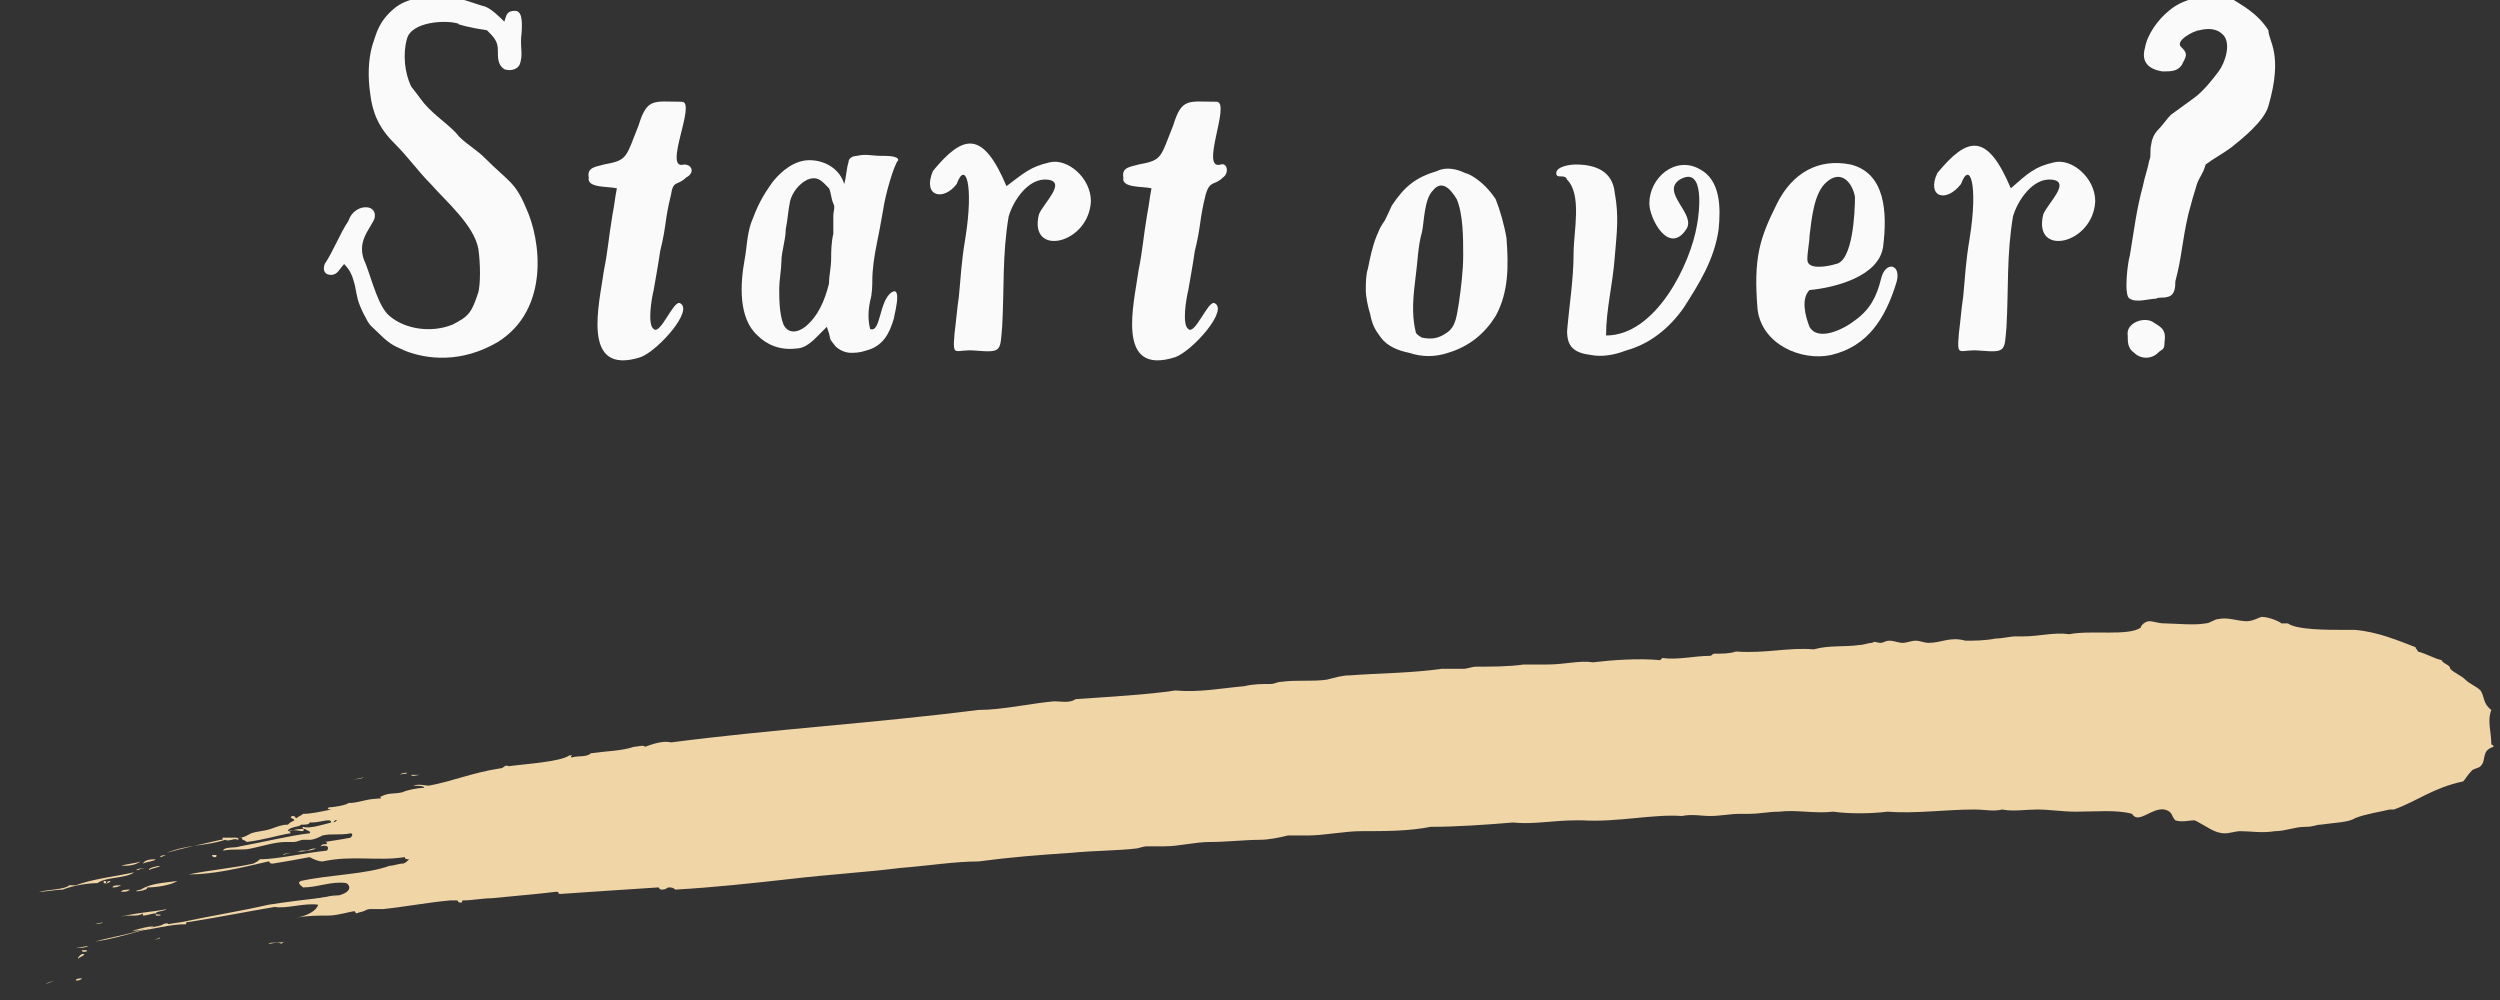 <?xml version="1.0" encoding="utf-8"?>
<!-- Generator: Adobe Illustrator 22.1.0, SVG Export Plug-In . SVG Version: 6.00 Build 0)  -->
<svg version="1.1" id="Layer_1" xmlns="http://www.w3.org/2000/svg" xmlns:xlink="http://www.w3.org/1999/xlink" x="0px" y="0px"
	 viewBox="0 0 115.5 46.2" style="enable-background:new 0 0 115.5 46.2;" xml:space="preserve">
<rect x="0" y="0" width="115.5" height="46.2" fill="#333333" stroke="none"/>
<style type="text/css">
	.st0{fill-rule:evenodd;clip-rule:evenodd;fill:#313536;}
	.st1{fill:#231F20;}
	.st2{fill:#F0D5A7;}
	.st3{fill:#353030;}
	.st4{fill:#FAFAFA;}
	.st5{fill:none;}
	.st6{fill-rule:evenodd;clip-rule:evenodd;fill:#F0D5A7;}
	.st7{opacity:0.5;fill:#221F1F;}
	.st8{fill-rule:evenodd;clip-rule:evenodd;fill:#E9C77E;}
	.st9{fill:#FFFFFF;}
</style>
<g>
	<g>
		<path class="st4" d="M21.2,1.1c-0.6-0.2-2.2-0.1-2.4,0.7c-0.2,0.7-0.1,1.6,0.2,2.2c0.4,0.5,0.5,0.7,0.8,1c0.5,0.5,1.1,0.9,1.4,1.3
			c0.4,0.4,0.8,0.6,1.2,1c1.1,1.1,1.4,1.1,1.9,2.3c0.7,1.5,1.1,4.7-1.3,6.2c-1.7,1-3.3,0.8-4.3,0.4c-0.4-0.2-0.6-0.2-1.2-0.8
			c-0.4-0.4-0.4-0.3-0.7-0.9c-0.3-0.6-0.3-0.8-0.4-1.3c-0.1-0.4-0.2-0.7-0.5-1c-0.2,0.2-0.3,0.5-0.6,0.5c-0.3,0-0.4-0.2-0.3-0.5
			c0.4-0.6,0.7-1.4,1.1-2c0.1-0.3,0.3-0.5,0.6-0.6c0.4-0.1,0.7,0.1,0.6,0.5c-0.2,0.5-0.9,1.1-0.4,2.1c0.3,0.8,0.6,2,1.1,2.4
			c0.7,0.6,1.9,0.8,2.9,0.4c0.8-0.4,0.9-0.6,1.2-1.5c0.1-0.4,0.1-1.3,0-2c-0.2-1.1-1.5-2.2-2.2-3c-0.6-0.6-1-1.2-1.7-1.9
			c-0.7-0.7-1-1.4-1.1-2.3c-0.1-0.7-0.1-1.5,0.1-2.2c0.2-0.6,0.3-1.1,1-1.7c0.6-0.5,1.4-0.6,2.7-0.5c0.4,0,1.1,0.3,1.5,0.4
			c0.3,0.1,0.7,0.5,0.9,0.7c0.1-0.3,0.1-0.5,0.5-0.5s0.3,0.8,0.3,1c-0.1,0.7,0.1,1-0.1,1.5c-0.1,0.2-0.4,0.3-0.7,0.2
			c-0.3-0.2-0.3-0.5-0.3-0.9c0-0.4-0.2-0.6-0.5-0.9C21.8,1.3,21,1.1,21.2,1.1z"/>
		<path class="st4" d="M31.6,7.6C32,7.6,32.1,8,31.7,8.2C31.3,8.6,31.1,8.3,31,9c-0.3,1.2-0.2,1.4-0.5,2.6c-0.1,0.7-0.2,1.2-0.3,1.8
			c-0.1,0.4-0.3,1.6,0,1.8c0.3,0.3,0.9-1.3,1.2-1.2c0.7,0.3-1,2.2-1.8,2.5c-2.8,0.9-1.9-2.5-1.7-4c0.2-1,0.2-1.4,0.4-2.6
			c0.1-0.5,0.1-0.7,0.2-1.2c-0.4-0.1-1.4,0-1.3-0.5c-0.1-0.5,0.4-0.5,0.7-0.6c1.1-0.2,1-0.3,1.6-1.8c0.4-1.3,0.7-1.1,2-1.1
			C32.2,4.7,30.6,7.9,31.6,7.6z"/>
		<path class="st4" d="M40.8,9.7c-0.1,0.6-0.2,1.1-0.3,1.6c-0.1,0.5-0.2,1.1-0.2,1.7c0,0.1,0,0.6-0.1,0.9c-0.1,0.5-0.1,0.9,0,1.3
			c0.5,0.2,0.4-1.3,1-1.7c0.5-0.3,0.1,1.1,0.1,1.2c-0.2,0.7-0.5,1.3-1.3,1.5c-0.3,0.1-0.5,0.1-0.7,0.1c-0.2,0-0.5-0.1-0.7-0.3
			c-0.3-0.4-0.2-0.2-0.3-0.6c0,0-0.1-0.3-0.1-0.3c-0.2,0.2-0.3,0.3-0.5,0.5c-0.3,0.3-0.6,0.5-0.9,0.5c-0.8,0.1-1.4-0.2-1.8-0.6
			c-0.9-0.8-0.8-2.4-0.6-3.5c0.1-0.5,0.1-1.1,0.3-1.7c0.3-0.8,0.5-1.2,1-1.9c0.4-0.5,1-1,1.7-1c0.7,0,1.4,0.4,1.6,1.1
			c0.1-0.3,0.1-0.7,0.2-1c0-0.2,0.2-0.3,0.4-0.3c0.4-0.1,0.7,0,1.1,0c0.3,0,0.8,0,0.8,0.2C41.3,7.6,40.9,9,40.8,9.7z M37.3,8.3
			c-0.4,0.2-0.7,0.6-0.8,1c-0.1,0.5-0.1,0.8-0.2,1.3c0,0.5-0.2,1-0.2,1.5c0,0.3-0.1,0.9-0.1,1.2c0,0.5,0,1.2,0.2,1.7
			c0.2,0.4,0.6,0.4,1,0.1c0.6-0.5,0.9-1.2,1.1-2c0-0.4,0.1-0.7,0.1-1.2c0-0.2,0-0.7,0.1-1.1c0-0.3,0-0.7,0-0.8c0-0.3,0.1-0.4,0-0.6
			c-0.1-0.2-0.1-0.5-0.2-0.7C38,8.4,37.8,8.1,37.3,8.3z"/>
		<path class="st4" d="M48.5,7.5c0.8-0.2,1.9,0.7,1.9,1.8c-0.1,2-2.9,2.6-2.4,0.6c0.2-0.5,1.3-1.5,0.4-1.6c-0.9-0.1-1.6,1-1.8,1.7
			c-0.3,1.8-0.2,3.3-0.3,5.1c-0.1,1.1,0,1.2-1.2,1.1c-1-0.1-1.1,0.4-1-0.8c0.1-0.8,0.1-1,0.2-1.7c0.1-1,0.1-1.5,0.3-2.7
			c0.4-2.5,0-3.6-0.4-2.5c-0.6,0.8-1.6,0.6-1.1-0.6c1.4-1.7,2.3-1.9,3.4,0.7C47.3,8,47.6,7.7,48.5,7.5z"/>
		<path class="st4" d="M56.4,7.6c0.3-0.1,0.4,0.4,0.1,0.6c-0.4,0.4-0.6,0.1-0.8,0.8c-0.3,1.2-0.2,1.4-0.5,2.6
			c-0.1,0.7-0.2,1.2-0.3,1.8c-0.1,0.4-0.3,1.6,0,1.8c0.3,0.3,0.9-1.3,1.2-1.2c0.7,0.3-1,2.2-1.8,2.5c-2.8,0.9-1.9-2.5-1.7-4
			c0.2-1,0.2-1.4,0.4-2.6c0.1-0.5,0.1-0.7,0.2-1.2c-0.4-0.1-1.4,0-1.3-0.5c-0.1-0.5,0.4-0.5,0.7-0.6c1.1-0.2,1-0.3,1.6-1.8
			c0.4-1.3,0.7-1.1,2-1.1C56.9,4.7,55.4,7.9,56.4,7.6z"/>
		<path class="st4" d="M69.6,11c0.1,1.3,0.1,2.5-0.5,3.6c-0.5,0.8-1.2,1.4-2.2,1.7c-0.6,0.2-1.2,0.2-1.8,0c-0.5-0.1-1-0.3-1.3-0.7
			c-0.3-0.4-0.4-0.6-0.5-1.1c-0.1-0.3-0.2-0.8-0.2-1.1c0-0.3,0-0.7,0.1-1c0.1-0.5,0.2-1,0.4-1.5c0.1-0.2,0.1-0.3,0.3-0.6
			c0.1-0.1,0.3-0.6,0.4-0.8c0.6-0.9,1.1-1.3,2.1-1.6c0.4-0.2,0.9-0.1,1.3,0.1c0.1,0,0.8,0.3,1.4,1.2C69.3,9.7,69.5,10.4,69.6,11z
			 M65.7,15.6c0.5,0.1,0.8,0,1.1-0.2c0.5-0.3,0.5-0.9,0.6-1.4c0.1-0.7,0.2-1.5,0.2-2.2c0-0.8,0-1.9-0.3-2.6
			c-0.3-0.5-0.7-0.9-1.1-0.4c-0.4,0.4-0.4,1.4-0.5,1.9c-0.2,0.7-0.2,1.4-0.3,2.1c-0.1,0.8-0.2,1.7,0,2.5
			C65.4,15.4,65.5,15.5,65.7,15.6z"/>
		<path class="st4" d="M78.4,10.4c0.1-0.5,0.4-2.8-0.8-2.1c-0.9,0.6,0.8,1.6,0.3,2.3c-0.8,1.2-1.7-0.5-1.7-1.2
			c0-1.2,1.2-2.2,2.3-1.6c1,0.5,1,1.8,0.9,2.8c-0.2,1.4-0.9,2.5-1.6,3.6c-0.7,1-1.6,1.7-2.7,2c-0.5,0.2-1.1,0.3-1.6,0.2
			c-0.8-0.1-1.1-0.4-1.1-1.1c0.1-1.2,0.3-2.4,0.3-3.6c0-1,0.4-2.7-0.3-3.4C72.3,8,71.9,8.3,71.9,8c0-0.3,0.6-0.4,0.9-0.4
			c0.9,0,1.7,0.3,1.8,1.3c0.2,1.1,0.1,1.8,0,3c-0.1,1.3-0.4,2.4-0.4,3.6C76.5,15.5,78.1,12.2,78.4,10.4z"/>
		<path class="st4" d="M82.1,9.4C82.8,8,84,7.3,85.5,7.6c1.6,0.4,1.7,2.2,1.5,3.8c-0.2,1.4-2.3,1.9-3.4,2c-0.4,0.4-0.2,1.2,0,1.7
			c0.4,0.7,1.6,0.1,2.1-0.3c0.7-0.5,1-1.1,1.2-1.9c0.2-0.9,1-0.7,0.7,0.2c-0.5,1.6-1.3,2.9-3,3.3c-1.4,0.3-3.2-0.5-3.4-2.1
			C81,11.9,81.3,11,82.1,9.4z M84.4,8.4c-0.6,0.5-0.7,1.7-0.8,2.5c0,0.3-0.1,0.7-0.1,1.1c0,0.5,1,0.3,1.3,0.2
			c0.8-0.1,0.9-2.4,0.9-3.1C85.6,8.5,85.1,7.8,84.4,8.4z"/>
		<path class="st4" d="M94.9,7.5c0.8-0.2,1.9,0.7,1.9,1.8c-0.1,2-2.9,2.6-2.4,0.6c0.2-0.5,1.3-1.5,0.4-1.6c-0.9-0.1-1.6,1-1.8,1.7
			c-0.3,1.8-0.2,3.3-0.3,5.1c-0.1,1.1,0,1.2-1.2,1.1c-1-0.1-1.1,0.4-1-0.8c0.1-0.8,0.1-1,0.2-1.7c0.1-1,0.1-1.5,0.3-2.7
			c0.4-2.5,0-3.6-0.4-2.5C89.9,9.4,89,9.1,89.5,8c1.4-1.7,2.3-1.9,3.4,0.7C93.7,8,94,7.7,94.9,7.5z"/>
		<path class="st4" d="M99.5,14.9c0.3,0.2,0.6,0.3,0.5,0.9c0,0.4-0.1,0.3-0.3,0.5c-0.3,0.3-0.8,0.3-1.1,0c-0.3-0.2-0.3-0.5-0.3-0.8
			C98.2,14.9,99.1,14.6,99.5,14.9z M104.8,4.9c-0.2,0.7-1.2,1.5-1.7,1.9c-0.4,0.3-0.8,0.5-1.2,0.8c-0.1,0.4-0.3,0.6-0.4,0.9
			c-0.1,0.3-0.3,1-0.4,1.4c-0.3,1.3-0.3,2-0.6,3.1c0,0.2,0,0.6-0.3,0.7c-0.3,0.1-0.4,0-0.6,0.1c-0.3,0-0.9,0.2-1.2,0
			c-0.3-0.1-0.1-1.7,0-2c0.2-1.2,0.3-2.1,0.6-3.2c0.1-0.5,0.2-0.7,0.3-1.2c0.1-0.2,0-0.4,0.1-0.8c0-0.1,0.1-0.4,0.3-0.6
			c0.2-0.2,0.4-0.5,0.6-0.7c0.4-0.3,0.7-0.5,1.1-0.8c0.4-0.3,0.8-0.8,1.1-1.2c0.3-0.4,0.6-1.3,0.2-1.7c-0.3-0.3-0.7-0.3-1.1-0.2
			c-0.2,0-1.2,0.5-0.8,0.8c0.3,0.3,0.2,0.4,0,0.8c-0.2,0.3-0.5,0.3-0.9,0.3c-0.6-0.1-1-0.4-0.8-1.1c0.1-0.6,0.6-1.3,1.1-1.7
			c0.8-0.7,2.1-0.8,3-0.5c0.3,0.2,1.1,0.6,1.6,1.4C104.8,1.9,105.5,2.5,104.8,4.9z"/>
	</g>
	<g>
		<path class="st5" d="M115.5,28.6c-9.7-0.1-19.3,0.1-28.9,0.4c-9.6,0.3-19.2,0.7-28.8,1.3c-9.6,0.6-19.2,1.2-28.8,2.2
			c-2.4,0.2-4.8,0.5-7.2,0.7c-2.4,0.3-4.8,0.5-7.2,0.9L11,34.6l-3.6,0.6c-2.4,0.3-4.9,0.9-7.4,1.4l2.3,9.5c2.2-0.4,4.4-1,6.7-1.3
			l3.4-0.6l3.5-0.5c2.3-0.3,4.7-0.6,7-0.9c2.3-0.3,4.7-0.5,7.1-0.7c9.4-0.9,18.9-1.6,28.4-2.1c9.5-0.5,19-1,28.5-1.3
			c9.5-0.3,19-0.5,28.4-0.4L115.5,28.6z"/>
		<path class="st6" d="M24.6,41.9c-0.1,0-0.2,0.1-0.3,0.1C24.4,42,24.5,41.9,24.6,41.9z"/>
		<path class="st6" d="M19.4,35.8c-0.1,0-0.4,0.1-0.4,0C19.2,35.8,19.2,35.8,19.4,35.8z"/>
		<path class="st6" d="M18.8,35.7c0,0.1-0.2,0-0.3,0.1C18.5,35.7,18.8,35.7,18.8,35.7z"/>
		<path class="st6" d="M17.6,36.9c-0.1,0-0.3,0.1-0.3,0.1C17.2,36.9,17.5,36.9,17.6,36.9z"/>
		<path class="st6" d="M16.8,35.9c-0.1,0.1-0.3,0.1-0.6,0.1C16.3,36,16.6,36,16.8,35.9z"/>
		<path class="st6" d="M15.7,41.4c-0.3,0-0.9,0.2-1.1,0.1C15,41.5,15.4,41.3,15.7,41.4z"/>
		<path class="st6" d="M14.6,39.2c-0.4,0.2-1.1,0.1-1.5,0.3c-0.1-0.1,0.7-0.1,0.8-0.2c0.1,0,0.2,0,0.3,0
			C14.4,39.2,14.5,39.2,14.6,39.2z"/>
		<path class="st6" d="M10,39.5c0,0.1,0,0.1-0.1,0.1c0,0-0.1,0-0.1-0.1L10,39.5z"/>
		<path class="st6" d="M8.2,40.7c-0.3,0.2-1,0.3-1.4,0.3c0,0,0,0.1-0.1,0.1c-0.2,0.1-0.7,0.1-0.2,0C7,40.8,7.5,40.8,8.2,40.7z"/>
		<path class="st6" d="M7.7,39.5c-0.1,0-0.2,0.1-0.3,0.1C7.4,39.5,7.7,39.5,7.7,39.5z"/>
		<path class="st6" d="M7.8,42.7c0,0.1-0.3,0.1-0.4,0.1C7.5,42.7,7.7,42.6,7.8,42.7z"/>
		<path class="st6" d="M7.4,40c-0.1,0.1-0.4,0.1-0.5,0.2C6.8,40.1,7.3,40,7.4,40z"/>
		<path class="st6" d="M7.2,39.7c-0.1,0.1-0.4,0.1-0.6,0.2C6.7,39.7,7,39.7,7.2,39.7z"/>
		<path class="st6" d="M7.4,43.3c0,0.1-0.2,0.1-0.3,0.1C7.1,43.4,7.3,43.4,7.4,43.3z"/>
		<path class="st6" d="M7.1,42.8c-0.1,0.1-0.7,0.2-1,0.2C6.5,42.9,6.8,42.8,7.1,42.8z"/>
		<path class="st6" d="M6.5,39.8C6.2,40,5.9,40,5.6,40C5.9,39.9,6.2,39.9,6.5,39.8z"/>
		<path class="st6" d="M6,41.1c-0.1,0.1-0.2,0.1-0.4,0.1C5.6,41.1,5.9,41.1,6,41.1z"/>
		<path class="st6" d="M5.6,40.9C5.4,41,5.3,41,5.2,41C5.2,40.9,5.4,40.9,5.6,40.9z"/>
		<path class="st6" d="M5.1,40.7c0,0.1-0.4,0.2-0.3,0c0.1,0,0.1,0,0.1,0.1C5,40.8,4.9,40.7,5.1,40.7z"/>
		<path class="st6" d="M4.4,42.7C4.6,42.6,5.1,42.6,4.4,42.7L4.4,42.7z"/>
		<path class="st6" d="M4.1,43.7c-0.2,0.1-0.4,0.1-0.6,0.1C3.6,43.8,4,43.7,4.1,43.7z"/>
		<path class="st6" d="M4,43.9c0.1,0.1-0.3,0.1-0.2,0L4,43.9z"/>
		<path class="st6" d="M3.8,45.2c-0.1,0.1-0.2,0.1-0.3,0.1C3.5,45.2,3.7,45.2,3.8,45.2z"/>
		<path class="st6" d="M2.5,45.3C2.1,45.5,1.9,45.5,2.5,45.3L2.5,45.3z"/>
		<path class="st6" d="M13.2,43.5c-0.1,0-0.2,0.1-0.2,0.1c-0.2-0.1-0.4,0-0.6,0C12.5,43.5,12.8,43.6,13.2,43.5z"/>
		<path class="st6" d="M7.4,42.3c-0.1,0-0.1,0-0.2,0c0,0,0,0,0-0.1c-0.2,0-0.4,0.1-0.6,0.1c0,0,0,0,0-0.1c-0.3,0.2-0.6,0-1.2,0.2
			C6,42.2,7.3,42.1,7.7,42c-0.1,0.1-0.5,0.1-0.5,0.2C7.2,42.3,7.5,42.2,7.4,42.3z"/>
		<path class="st6" d="M6.5,40.1C6.5,40.2,6.5,40.2,6.5,40.1c0,0.1-0.2,0.1-0.2,0.1C6.3,40.1,7,40.1,6.5,40.1z"/>
		<path class="st6" d="M2.9,41.1L2.9,41.1c-0.3,0-0.8,0.1-1.1,0.1c0.4-0.1,1.2-0.1,1.4-0.3c0.1,0,0.2,0,0.3,0
			c0.8-0.3,1.8-0.4,2.7-0.6c-0.4,0.3-1.3,0.2-1.7,0.5c-0.1,0,0,0,0,0C4.1,40.8,3.4,40.9,2.9,41.1z"/>
		<path class="st6" d="M3.9,44.1c-0.1,0.1-0.2,0.1-0.3,0.2C3.6,44.2,3.8,44,3.9,44.1z"/>
		<path class="st6" d="M102.8,38.5c0.2,0,0.5-0.1,0.7-0.1c0.5,0,1,0.1,1.6,0c0.5,0,0.9-0.2,1.4-0.2c0.4,0,0.5-0.1,0.7-0.1
			c0.7-0.1,1.3-0.1,1.6-0.3c0.5-0.2,1.2-0.3,1.6-0.4c0.1,0,0.2,0,0.2,0c1.1-0.4,1.8-1,3.2-1.3c0.1-0.1,0.2-0.3,0.4-0.5
			c0.1-0.1,0.3-0.1,0.4-0.2c0.3-0.3,0-0.7,0.6-0.9c0-0.1-0.1-0.1-0.1-0.1c0-0.6-0.2-1.1,0-1.6c-0.4-0.3-0.3-0.6-0.5-0.9
			c-0.2-0.2-0.5-0.3-0.7-0.5c-0.2-0.2-0.5-0.3-0.7-0.5c0-0.2-0.3-0.2-0.4-0.4c-0.4-0.1-0.7-0.3-1.1-0.4c0-0.1-0.1-0.1-0.1-0.2
			c-0.8-0.3-1.7-0.7-2.8-0.8c-0.1,0-0.3,0-0.5,0c-0.8,0-2.2,0-2.6-0.3c-0.2,0-0.2,0-0.3,0c-0.1-0.1-0.6-0.3-0.9-0.3
			c-0.1,0-0.4,0.2-0.7,0.2c-0.4,0-0.9-0.2-1.3-0.1c-0.2,0-0.4,0.2-0.6,0.2c-0.5,0.1-1.5,0-1.9,0c-0.3,0-0.5-0.1-0.7-0.1
			c-0.2,0-0.4,0.2-0.4,0.3c-0.6,0.4-2.3,0.1-3.3,0.3c-0.7-0.1-1.4,0.1-2.1,0.1c-0.1,0-0.3,0-0.4,0c-0.2,0-0.6,0.1-0.9,0.1
			c-0.5,0.1-1,0.1-1.4,0.1c-0.7-0.2-1.1,0.1-1.7,0.1c-0.2,0-0.4-0.1-0.6-0.1c-0.2,0-0.4,0.1-0.6,0.1c-0.2,0-0.4-0.1-0.6-0.1
			c-0.2,0-0.3,0.1-0.4,0.1c-0.2,0-0.3-0.1-0.4,0c-0.2,0-0.4,0.1-0.6,0.1c-0.7,0.1-1.4,0-2.1,0.2c-1.2-0.1-2.2,0.2-3.6,0.1
			c-0.3,0.1-0.6,0.1-1,0.1c-0.1,0-0.1,0.1-0.2,0.1c-0.7,0-1.5,0.2-2.2,0.1c0,0-0.1,0.1-0.1,0.1c-1-0.1-2.3,0-3.1,0.1
			c-0.6-0.1-1.3,0.1-2.1,0.1c-0.4,0-0.7,0-1.1,0c-0.7,0.1-1.5,0.1-2.2,0.1c-0.2,0-0.4,0.1-0.6,0.1c-0.3,0-0.7,0-1,0
			c-1.4,0.2-2.9,0.2-4.2,0.3c-0.4,0-0.7,0.1-1.1,0.2c-0.7,0.1-1.4,0-2.1,0.1c-0.2,0-0.3,0.1-0.5,0.1c-0.4,0-0.8,0-1.2,0.1
			c-1.1,0.1-2.1,0.3-3.2,0.2c-1.3,0.2-3.2,0.3-4.6,0.4c-0.3,0.2-0.7,0.1-1,0.1c-1.1,0.1-2.4,0.4-3.5,0.4c-4.7,0.6-9.6,0.9-14.2,1.5
			c-0.4-0.1-0.9,0.1-1.2,0.2c-0.1-0.1-0.3,0-0.5,0c-0.6,0.2-1.3,0.2-2,0.3c-0.2,0.2-0.6,0.1-0.9,0.2c-0.1-0.1,0.2-0.1-0.1-0.1
			c-0.4,0.3-2.1,0.4-2.8,0.5c0.1,0,0.1,0,0,0c-0.2-0.1-0.2,0.1-0.4,0.1c-1.3,0.2-2.2,0.6-3.3,0.8c-0.1,0-0.5-0.1-0.7,0
			c0.2,0,0.5,0,0.5,0.1c-0.3,0-0.8,0.1-1,0.2c-0.4,0.1-0.6,0-1,0.2c-0.1,0,0.1,0.1-0.1,0.1c-0.6,0-0.9,0.2-1.4,0.2
			c-0.1,0.1-0.7,0.2-0.9,0.2c-0.2,0.1,0.2,0.1,0.1,0.1c-0.5,0.1-0.9,0.2-1.3,0.2c-0.1,0.1-0.2,0.1-0.3,0.2c-0.1,0,0-0.1-0.2-0.1
			c-0.2,0.1,0.1,0.1,0.1,0.2c-0.2,0.1-0.2,0.1-0.3,0.2c-0.3,0-0.5,0.1-0.8,0.2c-0.3,0.1-0.6,0.1-0.9,0.2c-0.2,0.1-0.3,0.2-0.6,0.2
			c-0.2,0-0.4,0-0.7,0c-0.1,0,0.1,0.1-0.1,0.1c-0.9,0.2-1.8,0.4-2.5,0.6c1-0.4,1.8-0.3,2.7-0.6c0.2,0.1,0.4-0.1,0.6,0
			c0.1-0.1-0.2-0.1,0-0.1c0.1,0,0.1,0,0.2,0c-0.1,0.1,0.1,0.1,0.2,0.2c0.8-0.1,1.4-0.3,2-0.4c0.1,0-0.1-0.1,0-0.1
			c0.3-0.1,0.4-0.1,0.7-0.1c0.1,0.1,0.3,0.1,0.2,0.2c-0.9,0.1-2.1,0.4-3.2,0.6c-0.3,0.1-0.7,0-0.8,0.2c0.5-0.1,0.9,0,1.3-0.1
			c0.5-0.1,1.1-0.3,1.6-0.3c0.1,0,0.2,0,0.4,0c0.1,0,0.3-0.1,0.4-0.1c0.1,0,0.1,0,0.3,0c0.2,0,0.4-0.1,0.6-0.2
			c0.4-0.1,0.8,0,1.3-0.1c0.1,0,0.1,0.1,0,0.2c-0.5,0.1-0.6,0.1-1.2,0.2c0.1,0,0.1,0,0.1,0.1c-0.2,0-0.2,0-0.3,0.1
			c0.4-0.1,0.4,0.1,0.3,0.2c-1,0.1-2.3,0.4-3.1,0.4c-0.1,0.1-0.1,0.1-0.3,0.2c-0.9,0.2-2,0.3-3,0.5c1.2,0,2.4-0.3,3.7-0.6
			c0.1,0,0,0.1,0.2,0.1c0.6-0.1,1.2-0.2,1.7-0.3c0.2,0.1,0.4,0.2,0.6,0.2c1.4-0.3,2.5,0,3.8-0.2c0,0.1,0.1,0.1,0.2,0.1
			c-0.1,0.1-0.2,0.2-0.3,0.2c-0.2,0-0.4,0.1-0.6,0.1c-1.1,0.4-2.7,0.4-4.1,0.7c-0.2,0.1,0,0.2,0.1,0.3c0.7,0,1.3-0.3,2-0.2
			c0.3,0.2,0.1,0.5-0.5,0.6c-0.9,0.1-2.5,0.3-3.1,0.4c-1.3,0.3-2.6,0.5-4,0.8c-0.7,0.1-1.3,0.2-2,0.4c-0.6,0.2-1.3,0.3-2,0.5
			c0.7-0.1,1.4-0.3,2.1-0.5c0.7-0.1,1.4-0.3,2.1-0.3c0-0.1,0-0.1,0.1-0.1c1.3-0.2,2.8-0.5,4-0.7c0.5,0.1,1.4-0.2,2-0.1
			c-0.1,0.3-0.5,0.5-1,0.6c0.5-0.1,1-0.1,1.5-0.1c0.4,0,1-0.2,1.2-0.2c0,0,0,0.1,0.1,0.1c-0.1,0,0.3-0.1,0.3-0.1
			c0.2-0.1,0.2-0.1,0.4-0.1c0.3,0,0.3,0,0.5,0c1-0.1,2-0.3,3.1-0.4c0.1,0,0.3,0,0.3,0c0.1,0,0,0.1,0.2,0.1c0.1,0,0-0.1,0.1-0.1
			c0.4,0,0.9-0.1,1.3-0.1c1-0.1,2.2-0.2,3-0.3c0.2,0,0,0.1,0.2,0.1c1.4-0.1,3-0.2,4.5-0.3c0.1,0,0,0.1,0.2,0.1
			c0.2,0,0.2-0.1,0.3-0.1c0.1,0,0.2,0,0.3,0.1c1.8-0.1,3.6-0.3,5.4-0.5c1.7-0.2,3.4-0.3,5-0.5c1.3-0.1,2.5-0.3,3.6-0.3
			c1.5-0.2,2.8-0.3,4.3-0.4c1-0.1,2.2-0.1,3-0.2c0.1,0,0.3-0.1,0.5-0.1c0.3,0,0.5,0,0.8,0c0.7,0,1.4-0.2,2.1-0.2
			c0.8,0,1.6-0.1,2.3-0.1c0.4,0,0.9-0.1,1.3-0.2c0.3,0,0.6,0,0.9,0c0.8,0,1.7-0.2,2.5-0.2c1.1,0,2.2,0,3.2-0.2
			c1.2,0,2.6-0.1,3.8-0.2c0.9,0.1,1.9-0.1,2.9-0.1c0.1,0,0.2,0,0.3,0c1.6,0.1,3.3-0.3,4.6-0.2c0.5-0.1,0.9,0,1.3,0
			c0.5,0,0.9-0.1,1.4-0.1c0.2,0,0.3,0,0.4,0c0.5,0,0.9-0.1,1.4-0.1c0.8-0.1,1.6,0.1,2.5,0c0.7,0.1,1.7,0.1,2.5,0
			c1.3,0.1,2.7-0.1,4-0.1c0.5,0,0.9,0.1,1.3,0c0.5,0.1,1.1,0,1.6,0c0.6,0,1.2,0.1,1.8,0.1c0.9,0,1.9-0.1,2.6,0.1
			c0.3,0.5,0.9-0.3,1.5-0.2c0.4,0.1,0.3,0.3,0.5,0.5c0.3,0.1,0.6,0,0.9,0C102,38.2,102.3,38.5,102.8,38.5z M15.4,38
			C15.4,37.9,15.4,37.9,15.4,38C15.5,37.8,15.7,37.9,15.4,38z M15.3,38c-0.4,0.1-1,0.3-1.3,0.2c-0.1,0,0.1,0.1,0,0.2
			c-0.2,0-0.4-0.1-0.7,0c0-0.2,0.6-0.2,0.6-0.3c0.2,0,0.4,0,0.4-0.1c0.5,0,0.6-0.1,0.9-0.1C15.2,37.9,15.3,37.9,15.3,38z"/>
	</g>
</g>
</svg>
